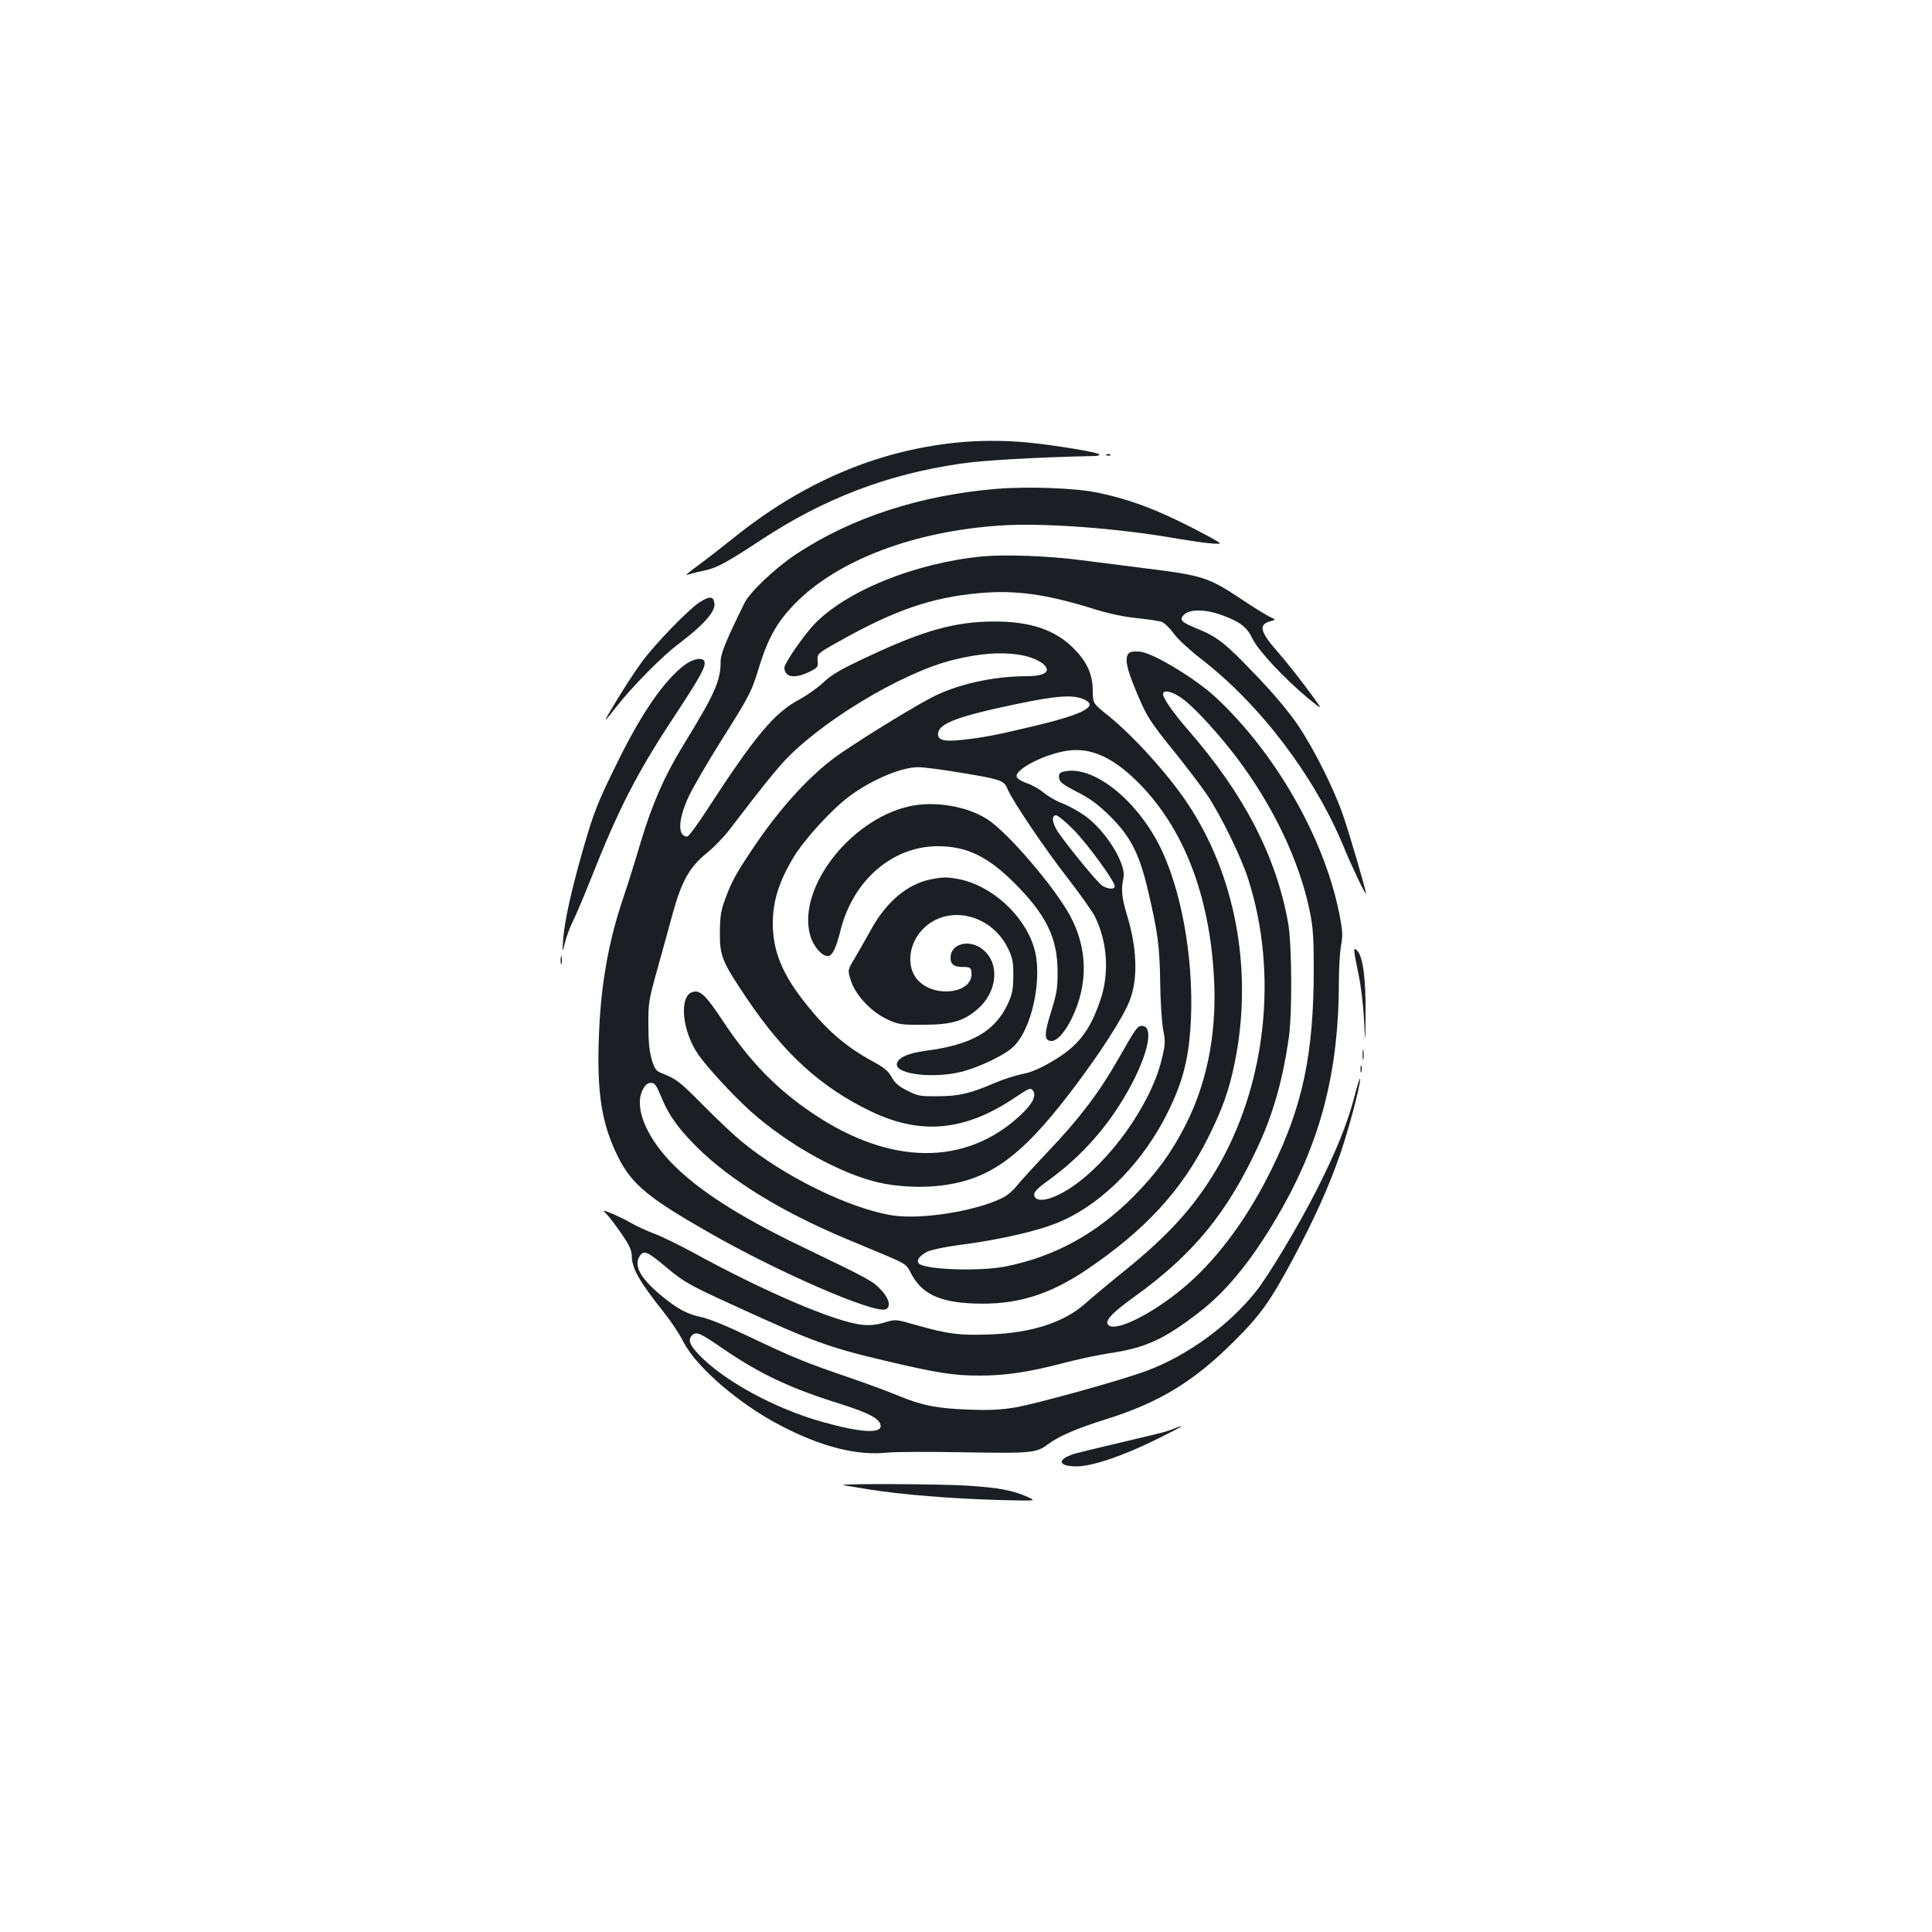 <?xml version="1.0" standalone="no"?>
<!DOCTYPE svg PUBLIC "-//W3C//DTD SVG 20010904//EN"
 "http://www.w3.org/TR/2001/REC-SVG-20010904/DTD/svg10.dtd">
<svg version="1.0" xmlns="http://www.w3.org/2000/svg"
 width="1000pt" height="1000pt" viewBox="0 0 1000 1000"
 preserveAspectRatio="xMidYMid meet">
<g transform="translate(0,1000) scale(0.1,-0.1)"
fill="#1b1f23" stroke="none">
<path d="M4950 7709 c-412 -42 -799 -207 -1155 -495 -60 -48 -144 -113 -185
-143 -41 -30 -66 -51 -55 -47 11 4 48 14 83 21 72 15 115 38 307 164 321 211
648 336 1026 391 120 18 390 33 702 40 9 0 17 4 17 8 0 10 -236 49 -375 62
-117 11 -246 11 -365 -1z"/>
<path d="M5728 7643 c7 -3 16 -2 19 1 4 3 -2 6 -13 5 -11 0 -14 -3 -6 -6z"/>
<path d="M5161 7470 c-397 -33 -752 -148 -1040 -338 -106 -70 -240 -196 -268
-254 -94 -191 -123 -261 -123 -301 0 -102 -30 -168 -195 -437 -96 -157 -159
-300 -219 -500 -30 -102 -69 -225 -86 -275 -77 -224 -118 -447 -129 -702 -14
-314 11 -478 100 -655 69 -137 157 -210 464 -385 360 -207 858 -423 919 -400
29 11 19 55 -24 101 -43 46 -62 56 -413 225 -327 157 -543 297 -677 438 -131
138 -188 287 -143 373 13 25 25 35 42 35 20 0 28 -11 52 -69 39 -97 89 -167
189 -266 169 -168 437 -332 760 -468 52 -22 146 -61 208 -87 109 -46 114 -49
137 -95 54 -106 147 -151 330 -157 212 -8 382 43 575 172 307 207 497 413 635
690 73 147 106 241 135 380 98 476 7 975 -247 1352 -100 149 -279 346 -407
449 -79 63 -79 63 -80 131 -1 85 -30 148 -101 219 -94 94 -222 137 -405 137
-201 1 -370 -46 -654 -180 -142 -66 -191 -94 -235 -136 -31 -29 -86 -67 -121
-86 -133 -71 -230 -187 -484 -578 -47 -73 -92 -133 -99 -133 -52 0 -47 93 10
212 22 46 96 173 165 283 153 243 157 251 201 395 45 142 92 224 182 316 220
224 612 374 1063 404 222 15 615 -14 927 -70 61 -10 136 -21 168 -23 57 -4 57
-4 -25 41 -232 124 -384 184 -567 222 -112 24 -358 33 -520 20z m126 -861 c67
-12 126 -44 131 -72 5 -23 -35 -37 -104 -37 -176 0 -366 -43 -499 -114 -126
-67 -423 -252 -504 -314 -142 -109 -284 -268 -420 -472 -80 -120 -105 -164
-136 -250 -24 -62 -28 -92 -29 -175 -1 -123 11 -153 143 -348 191 -283 382
-456 638 -579 259 -125 489 -103 748 72 72 48 79 51 91 36 20 -28 -1 -69 -66
-130 -283 -262 -671 -259 -1070 9 -188 126 -328 269 -466 477 -89 135 -119
164 -157 154 -74 -18 -58 -201 27 -324 46 -67 189 -221 276 -298 194 -172 462
-320 659 -365 86 -20 206 -27 297 -18 265 25 431 141 695 486 149 195 276 391
308 479 42 111 36 271 -17 442 -26 87 -30 130 -17 187 16 71 -88 241 -197 321
-32 23 -84 52 -114 64 -31 11 -76 36 -99 55 -23 20 -64 43 -90 51 -25 9 -49
23 -52 32 -16 39 156 126 275 138 118 13 233 -43 362 -175 219 -224 349 -548
380 -947 25 -308 -24 -581 -144 -818 -73 -143 -151 -250 -271 -371 -192 -192
-406 -309 -659 -360 -133 -27 -418 -17 -450 15 -15 15 4 42 45 62 19 9 90 24
158 33 227 29 439 79 547 130 213 98 416 309 539 559 73 148 103 259 116 423
23 312 -32 675 -141 917 -118 263 -359 461 -515 422 -21 -5 -26 -12 -23 -33 2
-21 18 -33 93 -72 69 -35 109 -65 171 -126 104 -103 150 -192 193 -372 54
-227 63 -298 66 -483 1 -96 8 -207 15 -247 13 -66 12 -78 -8 -160 -57 -232
-271 -532 -475 -664 -97 -63 -179 -78 -184 -34 -2 15 17 35 73 75 156 113 284
251 385 417 125 205 170 383 99 383 -23 0 -31 -12 -125 -177 -95 -167 -204
-310 -360 -473 -71 -75 -145 -156 -163 -179 -18 -23 -50 -50 -71 -60 -135 -69
-421 -115 -571 -92 -221 35 -560 200 -783 384 -34 28 -121 109 -192 181 -128
129 -142 140 -217 170 -33 13 -39 21 -55 73 -12 41 -17 92 -17 178 -1 113 2
130 47 290 26 94 61 220 77 280 47 171 87 244 173 315 40 32 97 91 127 131
165 216 209 270 267 336 186 209 616 470 885 537 141 35 252 43 355 25z m326
-230 c73 -34 -4 -75 -248 -134 -214 -51 -272 -62 -380 -74 -96 -11 -130 -3
-130 29 0 54 97 91 402 155 216 45 298 51 356 24z m-643 -378 c213 -35 227
-40 246 -87 25 -60 193 -309 314 -464 61 -79 122 -165 135 -190 67 -131 78
-296 31 -435 -55 -162 -117 -241 -249 -318 -64 -38 -111 -58 -155 -66 -35 -7
-98 -27 -140 -45 -131 -56 -188 -70 -297 -70 -92 -1 -105 1 -159 29 -44 22
-65 40 -81 70 -17 31 -39 50 -101 83 -138 76 -234 159 -345 299 -121 152 -169
271 -169 415 0 114 33 217 107 340 55 92 195 245 286 314 114 86 269 152 357
153 25 1 124 -12 220 -28z m589 -298 c73 -75 211 -265 211 -290 0 -18 -36 -16
-65 3 -25 16 -177 202 -229 278 -30 45 -35 86 -10 86 10 0 51 -35 93 -77z"/>
<path d="M4704 5826 c-308 -71 -580 -428 -510 -669 17 -58 64 -111 95 -105 21
4 40 45 63 138 66 256 269 430 502 430 150 0 260 -53 401 -195 159 -160 218
-279 219 -450 1 -86 -4 -115 -32 -207 -38 -120 -38 -151 -4 -156 30 -5 74 43
112 122 83 174 79 358 -10 524 -81 150 -324 434 -429 501 -107 69 -276 97
-407 67z"/>
<path d="M4820 5449 c-123 -24 -233 -116 -314 -265 -27 -49 -65 -115 -84 -147
-35 -58 -35 -58 -18 -112 24 -76 105 -162 188 -201 59 -27 71 -29 188 -28 144
0 206 18 279 80 103 89 118 234 30 308 -69 58 -170 33 -169 -42 0 -33 18 -47
62 -47 38 0 43 -3 46 -24 17 -118 -209 -142 -288 -31 -46 65 -35 168 26 239
123 144 360 98 451 -87 24 -49 28 -69 28 -142 -1 -71 -5 -95 -28 -145 -67
-144 -189 -213 -426 -244 -92 -12 -144 -36 -149 -68 -8 -57 213 -79 358 -34
86 26 194 79 236 115 104 86 165 366 115 525 -52 167 -221 319 -390 351 -61
11 -78 11 -141 -1z"/>
<path d="M5084 7120 c-349 -34 -706 -179 -871 -353 -55 -58 -153 -201 -153
-222 0 -51 53 -60 130 -22 42 21 45 24 42 58 -2 35 -2 36 105 96 291 164 481
230 731 253 188 17 348 -5 597 -83 70 -22 149 -39 216 -46 58 -6 118 -15 132
-20 15 -6 43 -33 63 -61 20 -28 82 -85 140 -130 306 -236 587 -606 738 -971
42 -103 116 -257 116 -243 0 18 -87 315 -120 409 -47 134 -148 337 -229 457
-44 66 -122 160 -204 246 -176 185 -211 214 -330 262 -75 31 -84 43 -58 69 29
29 111 28 196 -3 93 -34 129 -61 159 -124 30 -61 167 -207 284 -304 77 -63 77
-63 38 -8 -68 94 -137 182 -197 251 -88 100 -96 138 -31 154 27 7 27 7 -9 24
-19 10 -80 47 -135 84 -182 121 -204 128 -519 167 -93 12 -235 30 -314 40
-176 23 -396 31 -517 20z"/>
<path d="M3620 6882 c-58 -38 -231 -217 -297 -307 -46 -63 -109 -161 -173
-270 -27 -46 -19 -40 35 30 86 110 243 270 331 335 124 94 186 163 182 204 -4
41 -24 43 -78 8z"/>
<path d="M5843 6619 c-22 -23 -14 -71 32 -183 58 -142 73 -166 205 -329 62
-77 137 -176 167 -220 72 -107 175 -318 213 -435 159 -493 93 -1079 -171
-1517 -114 -188 -242 -329 -464 -509 -82 -66 -174 -143 -204 -170 -111 -100
-279 -155 -497 -163 -158 -6 -217 2 -380 48 -108 31 -108 31 -165 14 -42 -13
-75 -16 -117 -12 -140 15 -505 171 -882 378 -69 37 -156 80 -195 94 -38 15
-90 38 -115 53 -25 15 -69 36 -99 49 -54 22 -54 22 -28 -5 14 -15 48 -60 76
-101 38 -55 51 -84 51 -110 0 -66 39 -134 168 -296 35 -44 80 -111 99 -150 67
-131 288 -322 504 -434 211 -110 394 -156 549 -140 41 5 221 5 400 2 348 -6
374 -4 435 42 56 42 150 82 300 129 276 87 452 194 660 401 139 138 189 208
308 430 110 205 183 368 242 536 46 134 105 355 105 394 -1 11 -14 -31 -30
-93 -36 -138 -97 -288 -195 -481 -92 -182 -247 -440 -313 -524 -141 -177 -355
-333 -566 -412 -130 -49 -585 -175 -688 -191 -75 -12 -140 -14 -238 -10 -160
6 -240 22 -358 71 -48 20 -163 63 -257 95 -228 78 -291 104 -512 209 -119 57
-213 96 -255 104 -73 16 -124 43 -210 115 -109 92 -141 156 -103 206 19 25 39
16 132 -62 93 -78 119 -93 358 -202 399 -183 486 -215 780 -284 263 -62 349
-76 484 -76 137 0 256 18 436 65 71 19 176 41 233 50 191 28 285 71 468 212
150 115 289 289 431 541 203 360 293 719 293 1170 0 68 5 153 11 187 10 53 9
76 -10 171 -78 388 -330 828 -640 1116 -105 97 -324 229 -390 235 -29 3 -51 0
-58 -8z m285 -241 c63 -49 179 -176 269 -294 192 -252 330 -542 383 -804 16
-78 20 -137 20 -292 0 -440 -56 -708 -215 -1033 -121 -248 -269 -452 -432
-597 -161 -142 -365 -251 -413 -219 -28 19 10 62 130 148 308 221 485 438 646
789 76 166 125 342 155 554 18 129 16 485 -4 595 -62 344 -229 666 -516 995
-78 90 -131 165 -131 187 0 27 54 13 108 -29z m-2381 -3362 c191 -130 344
-202 610 -285 141 -45 196 -74 201 -108 7 -45 -102 -39 -304 18 -244 68 -514
216 -639 350 -46 49 -55 75 -33 97 22 22 42 13 165 -72z"/>
<path d="M3542 6557 c-105 -80 -222 -249 -346 -502 -104 -210 -125 -265 -181
-461 -59 -208 -93 -363 -100 -454 -5 -75 -5 -75 10 -16 8 32 26 79 39 105 13
25 55 123 92 216 147 373 242 557 442 859 128 195 157 248 148 272 -9 24 -59
15 -104 -19z"/>
<path d="M7010 5075 c0 -11 10 -63 21 -115 12 -53 25 -157 29 -235 7 -140 7
-140 8 30 2 179 -14 295 -43 324 -13 14 -15 13 -15 -4z"/>
<path d="M2902 5030 c0 -19 2 -27 5 -17 2 9 2 25 0 35 -3 9 -5 1 -5 -18z"/>
<path d="M7053 4540 c0 -25 2 -35 4 -22 2 12 2 32 0 45 -2 12 -4 2 -4 -23z"/>
<path d="M7042 4465 c0 -16 2 -22 5 -12 2 9 2 23 0 30 -3 6 -5 -1 -5 -18z"/>
<path d="M6075 2605 c-16 -8 -61 -21 -100 -30 -38 -9 -135 -32 -215 -51 -80
-19 -163 -39 -185 -45 -105 -28 -106 -69 -3 -69 81 0 241 54 416 141 75 37
133 67 127 67 -5 0 -23 -6 -40 -13z"/>
<path d="M4363 2313 c1 0 61 -10 133 -22 169 -27 428 -48 674 -55 195 -5 195
-5 151 15 -80 35 -144 48 -310 59 -125 9 -657 12 -648 3z"/>
</g>
</svg>
